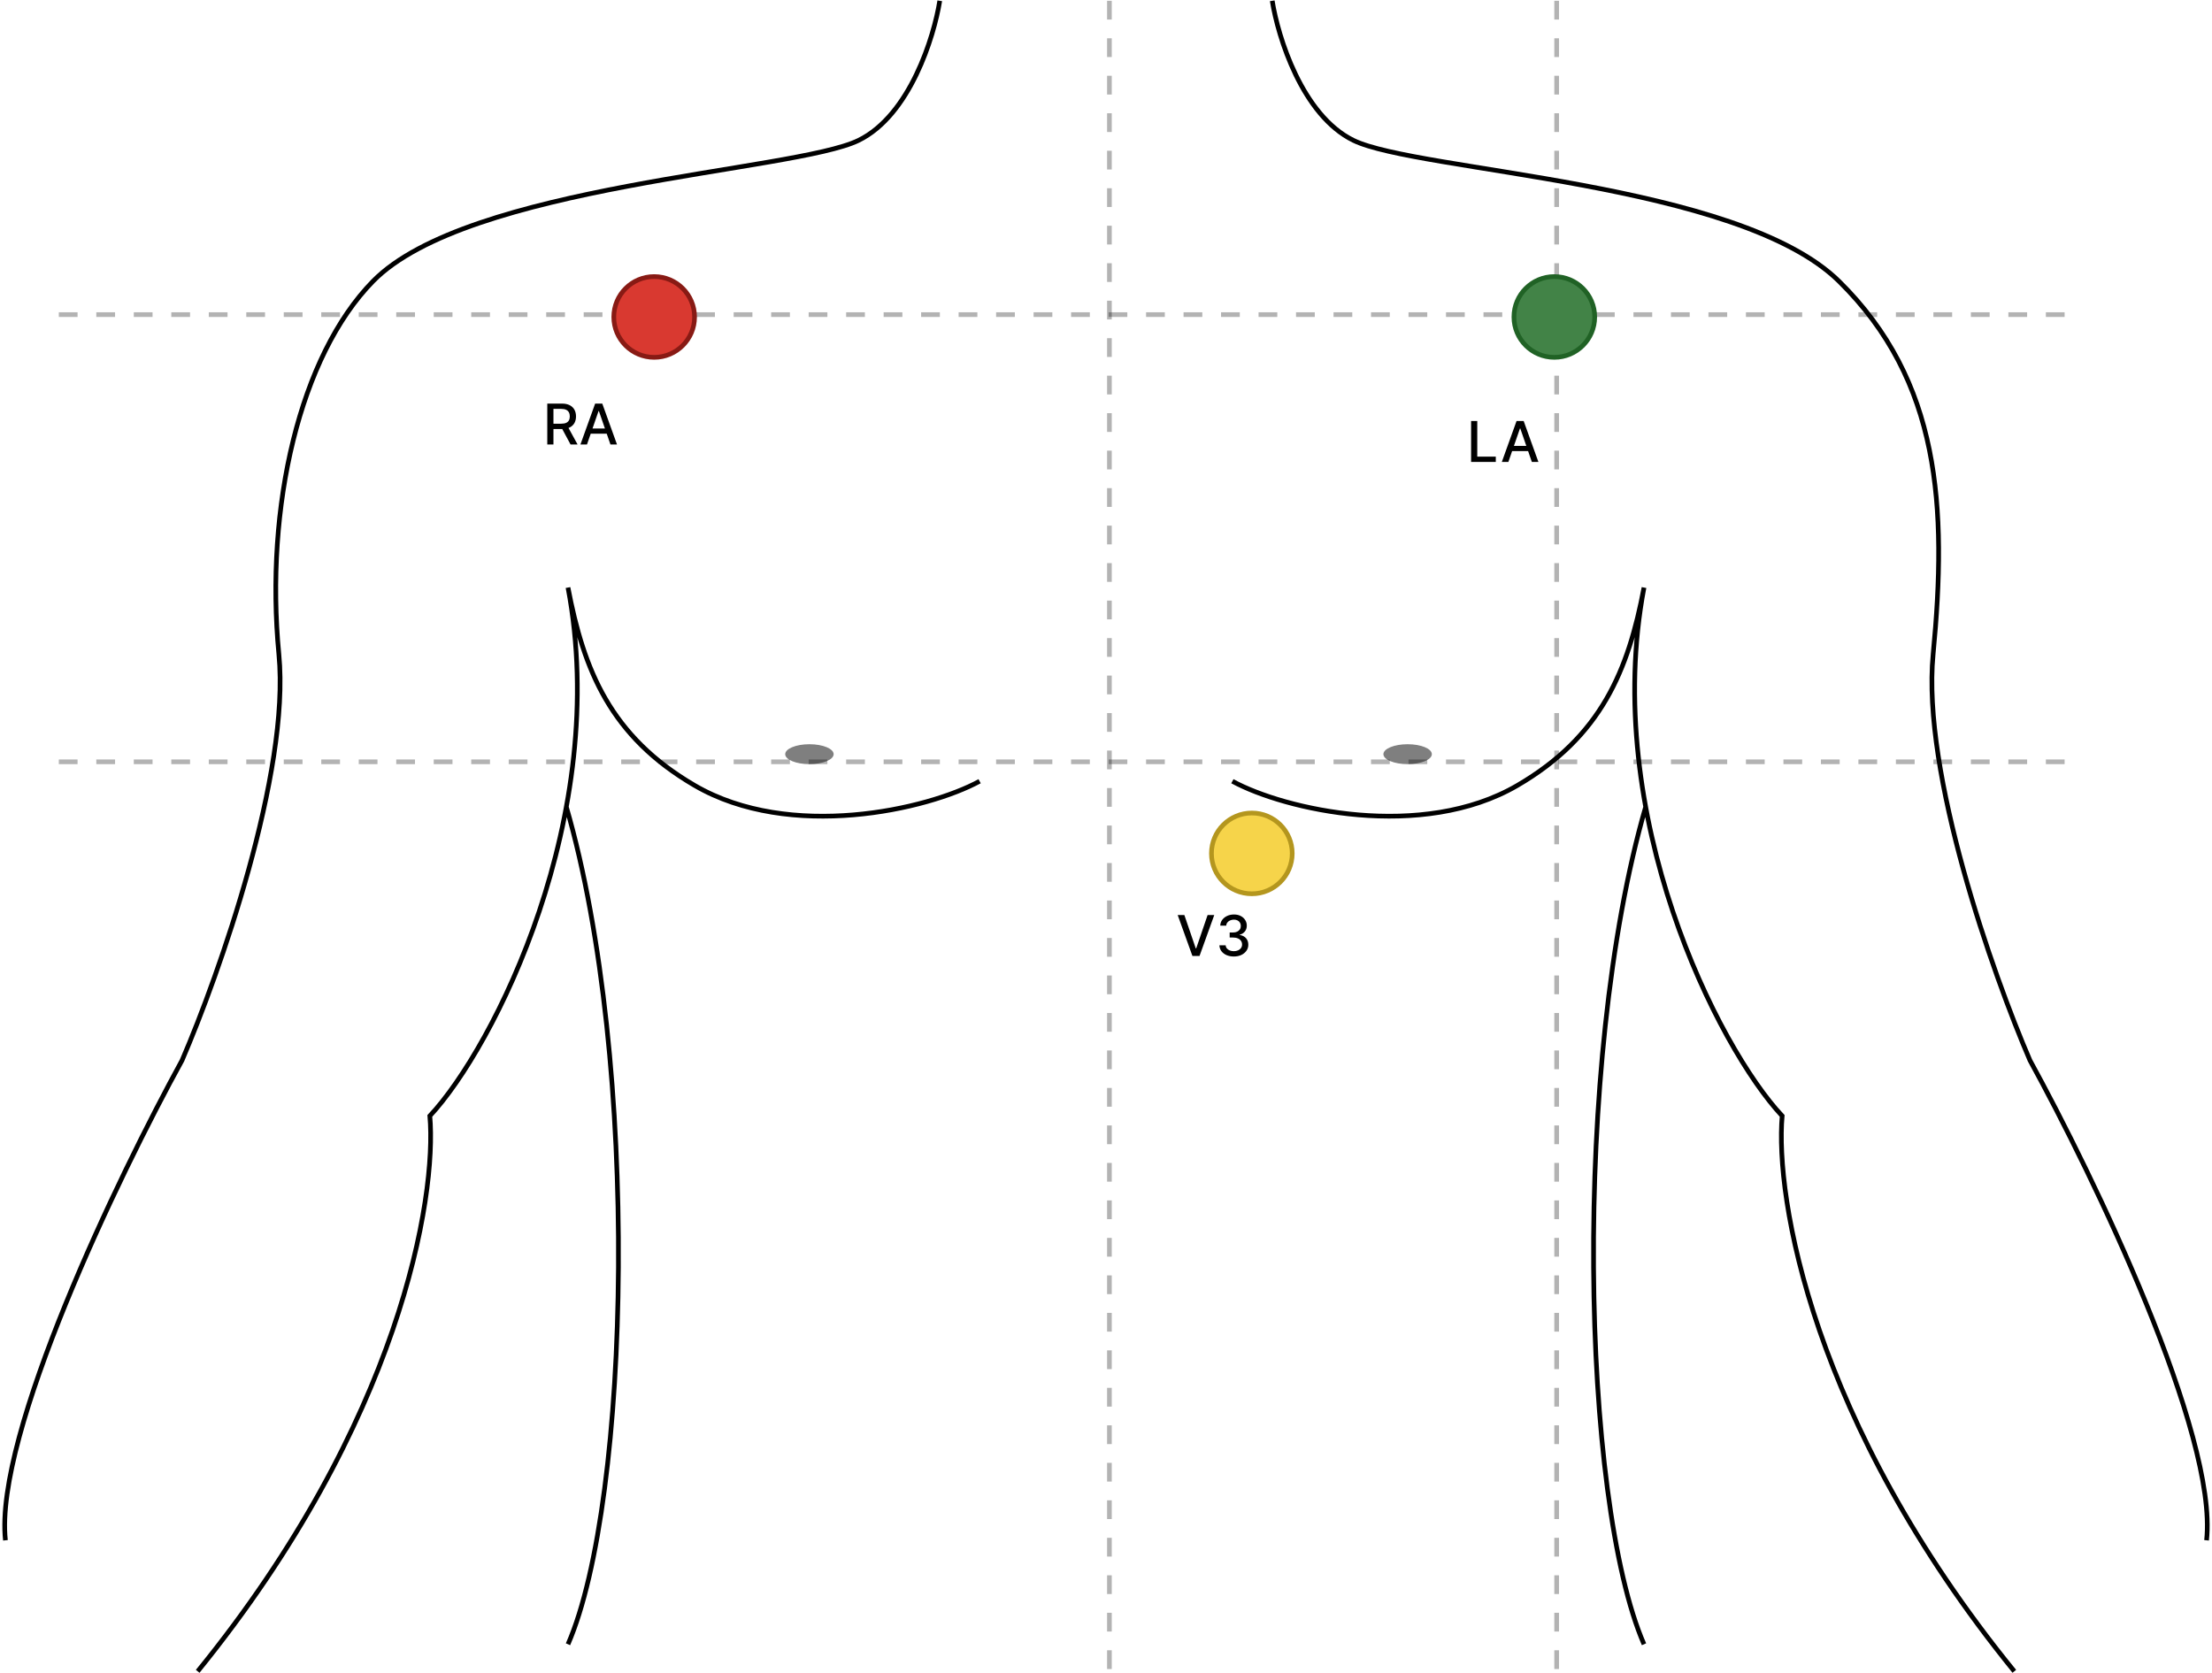 <svg width="472" height="357" viewBox="0 0 472 357" fill="none" xmlns="http://www.w3.org/2000/svg">
<ellipse opacity="0.5" cx="300.362" cy="160.943" rx="5.167" ry="2.127" fill="black"/>
<ellipse opacity="0.5" cx="172.717" cy="160.943" rx="5.167" ry="2.127" fill="black"/>
<path d="M116.779 94.853V86.126H119.89C120.566 86.126 121.127 86.243 121.573 86.476C122.022 86.709 122.357 87.031 122.579 87.443C122.8 87.852 122.911 88.325 122.911 88.862C122.911 89.396 122.799 89.866 122.575 90.272C122.353 90.676 122.018 90.99 121.569 91.214C121.123 91.439 120.562 91.551 119.886 91.551H117.529V90.417H119.766C120.192 90.417 120.539 90.356 120.806 90.234C121.076 90.112 121.273 89.934 121.398 89.701C121.523 89.469 121.586 89.189 121.586 88.862C121.586 88.532 121.522 88.247 121.394 88.005C121.269 87.764 121.072 87.579 120.802 87.451C120.535 87.321 120.184 87.255 119.749 87.255H118.096V94.853H116.779ZM121.087 90.916L123.244 94.853H121.744L119.63 90.916H121.087ZM125.251 94.853H123.853L126.994 86.126H128.515L131.656 94.853H130.258L127.79 87.712H127.722L125.251 94.853ZM125.485 91.436H130.019V92.544H125.485V91.436Z" fill="black"/>
<path d="M313.904 98.574V89.847H315.221V97.441H319.175V98.574H313.904ZM321.86 98.574H320.462L323.603 89.847H325.124L328.265 98.574H326.867L324.4 91.432H324.332L321.86 98.574ZM322.094 95.157H326.629V96.265H322.094V95.157Z" fill="black"/>
<path d="M271.473 0.17C272.688 7.869 277.855 24.605 288.796 29.954C302.472 36.64 370.853 38.767 392.431 60.041C414.009 81.315 415.528 108.06 412.489 139.667C410.058 164.953 425.254 207.946 433.155 226.283C446.73 251.001 473.272 306.091 470.841 328.702" stroke="black"/>
<path d="M262.969 166.715C274.112 172.794 303.389 179.48 323.752 167.627C341.72 157.168 347.457 143.01 350.8 125.383C341.578 174.009 366.604 223.547 380.28 238.135C378.76 255.458 386.541 303.416 429.818 356.662M350.8 350.888C337.428 320.192 335.353 226.647 351.156 172.186" stroke="black"/>
<path d="M200.527 0.17C199.312 7.869 194.145 24.605 183.204 29.954C169.528 36.64 99.775 39.375 79.569 60.041C64.003 75.962 56.472 108.06 59.511 139.667C61.942 164.953 46.746 207.946 38.845 226.283C25.27 251.001 -1.272 306.091 1.159 328.702" stroke="black"/>
<path d="M209.031 166.715C197.888 172.794 168.611 179.48 148.248 167.627C130.28 157.168 124.543 143.01 121.2 125.383C130.422 174.009 105.396 223.547 91.72 238.135C93.24 255.458 85.459 303.416 42.182 356.662M121.2 350.888C134.572 320.192 136.647 226.647 120.844 172.186" stroke="black"/>
<line opacity="0.3" x1="236.73" y1="0.17" x2="236.73" y2="356.358" stroke="black" stroke-dasharray="4 4"/>
<line opacity="0.3" x1="332.16" y1="0.17" x2="332.16" y2="356.358" stroke="black" stroke-dasharray="4 4"/>
<line opacity="0.3" x1="12.551" y1="67.139" x2="443.502" y2="67.139" stroke="black" stroke-dasharray="4 4"/>
<line opacity="0.3" x1="12.551" y1="162.57" x2="443.502" y2="162.57" stroke="black" stroke-dasharray="4 4"/>
<circle cx="139.59" cy="67.64" r="8.617" fill="#D93930" stroke="#881A14"/>
<circle cx="331.664" cy="67.64" r="8.617" fill="#428347" stroke="#206225"/>
<path d="M252.722 195.273L255.151 202.381H255.249L257.678 195.273H259.101L255.96 204H254.439L251.298 195.273H252.722ZM263.28 204.119C262.695 204.119 262.172 204.018 261.712 203.817C261.255 203.615 260.892 203.335 260.625 202.977C260.361 202.616 260.219 202.199 260.199 201.724H261.537C261.554 201.983 261.641 202.207 261.797 202.398C261.956 202.585 262.164 202.73 262.419 202.832C262.675 202.935 262.959 202.986 263.272 202.986C263.615 202.986 263.919 202.926 264.184 202.807C264.451 202.687 264.659 202.521 264.81 202.308C264.961 202.092 265.036 201.844 265.036 201.562C265.036 201.27 264.961 201.013 264.81 200.791C264.662 200.567 264.445 200.391 264.158 200.263C263.874 200.135 263.53 200.071 263.127 200.071H262.39V198.997H263.127C263.451 198.997 263.735 198.939 263.979 198.822C264.226 198.706 264.419 198.544 264.559 198.337C264.698 198.126 264.767 197.881 264.767 197.599C264.767 197.33 264.706 197.095 264.584 196.896C264.465 196.695 264.294 196.537 264.073 196.423C263.854 196.31 263.596 196.253 263.297 196.253C263.013 196.253 262.748 196.305 262.5 196.411C262.256 196.513 262.057 196.661 261.904 196.854C261.75 197.044 261.668 197.273 261.657 197.54H260.382C260.397 197.068 260.536 196.653 260.8 196.295C261.067 195.937 261.419 195.658 261.857 195.456C262.294 195.254 262.78 195.153 263.314 195.153C263.874 195.153 264.357 195.263 264.763 195.482C265.172 195.697 265.488 195.986 265.709 196.347C265.934 196.707 266.044 197.102 266.042 197.531C266.044 198.02 265.908 198.435 265.632 198.776C265.36 199.116 264.996 199.345 264.542 199.462V199.53C265.121 199.618 265.57 199.848 265.888 200.22C266.209 200.592 266.368 201.054 266.365 201.605C266.368 202.085 266.235 202.516 265.965 202.896C265.698 203.277 265.333 203.577 264.87 203.795C264.407 204.011 263.877 204.119 263.28 204.119Z" fill="black"/>
<circle cx="267.117" cy="182.117" r="8.617" fill="#F6D44A" stroke="#B4961E"/>
</svg>
